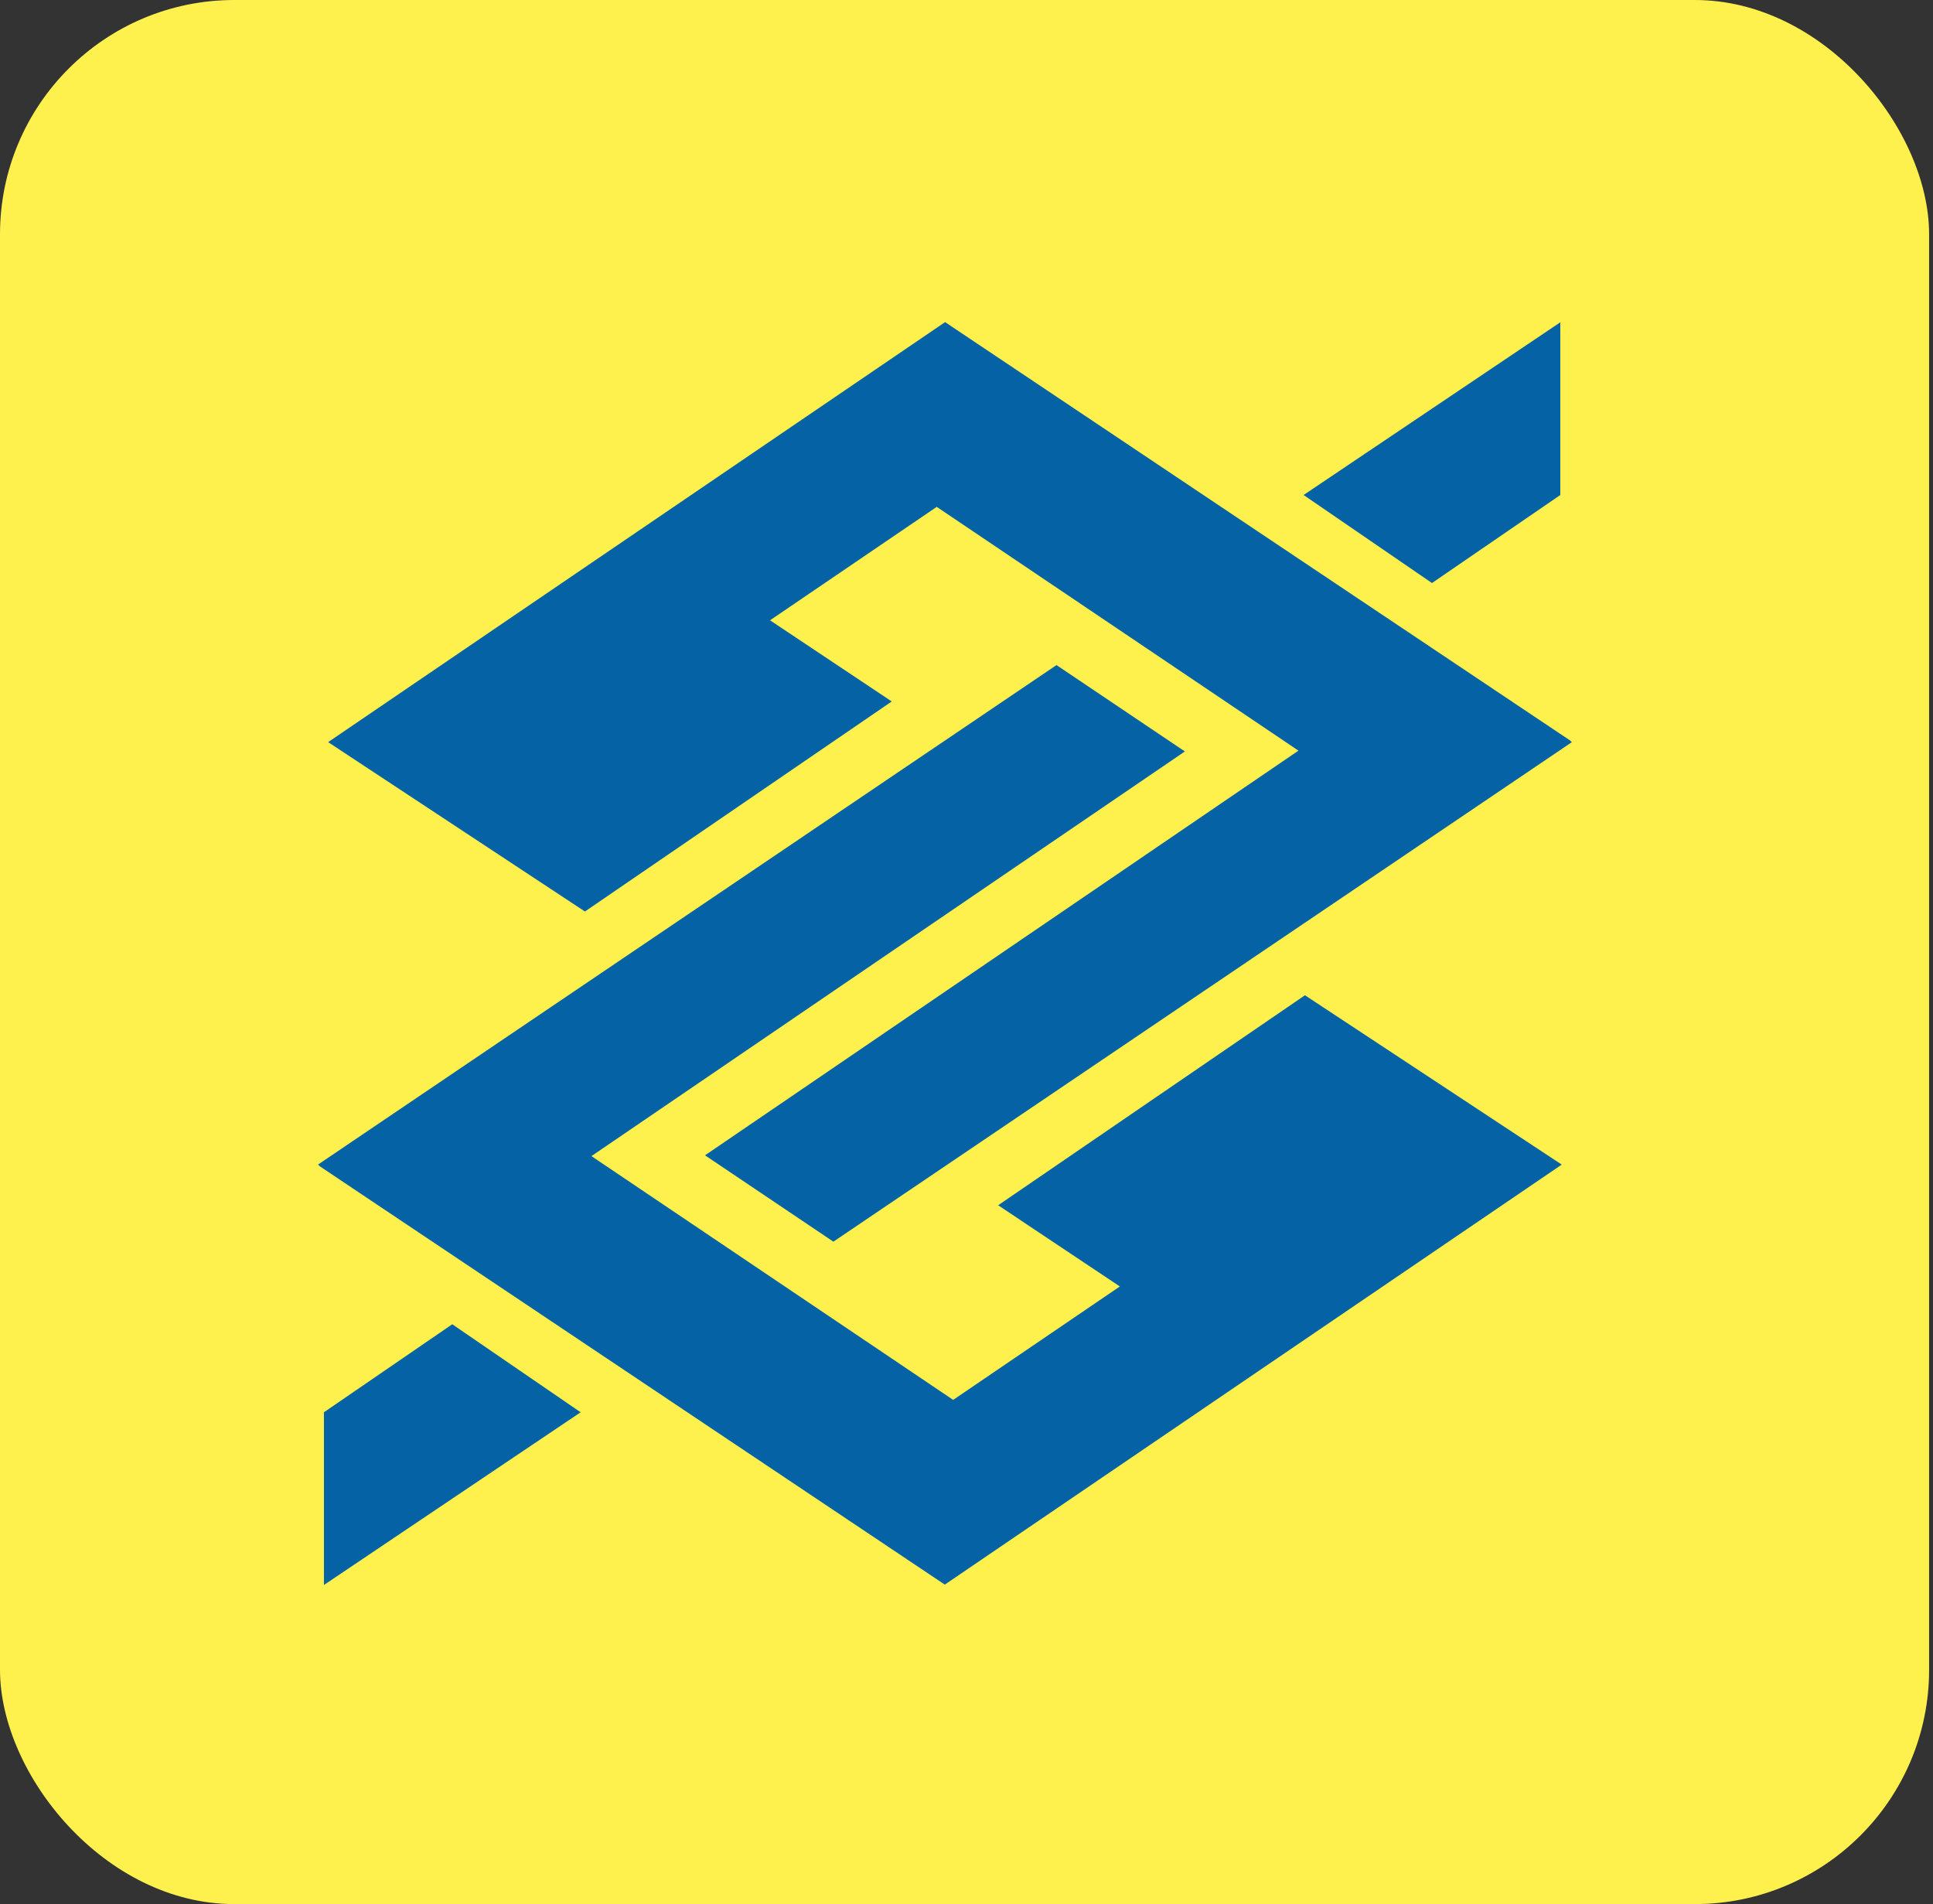 <?xml version="1.0" encoding="UTF-8"?>
<svg width="66px" height="65px" viewBox="0 0 66 65" version="1.1" xmlns="http://www.w3.org/2000/svg" xmlns:xlink="http://www.w3.org/1999/xlink">
    <rect x="0" y="0" width="66" height="65" fill="#333333" stroke="none"/>
    <!-- Generator: Sketch 48.2 (47327) - http://www.bohemiancoding.com/sketch -->
    <title>banco-brasil</title>
    <desc>Created with Sketch.</desc>
    <defs></defs>
    <g id="Desktop-HD" stroke="none" stroke-width="1" fill="none" fill-rule="evenodd" transform="translate(-536, -5005)">
        <g id="banks" transform="translate(0, 4668)" fill-rule="nonzero">
            <g id="banco-brasil" transform="translate(536, 337)">
                <rect id="Rectangle-3" fill="#FEF14D" x="0" y="0" width="65.867" height="65" rx="8"></rect>
                <g id="Group-2" transform="translate(10.722, 10.833)" fill="#0562A5">
                    <polyline id="Fill-2" points="21.547 0.163 0.482 14.501 9.25 20.283 19.725 13.113 15.57 10.342 21.262 6.47 33.612 14.792 13.35 28.606 17.733 31.554 42.946 14.503 42.889 14.446 21.547 0.163"></polyline>
                    <polyline id="Fill-3" points="42.553 0.169 33.788 6.065 38.171 9.07 42.553 6.065 42.553 0.169"></polyline>
                    <polyline id="Fill-4" points="0.338 43.274 9.103 37.378 4.72 34.373 0.338 37.378 0.338 43.274"></polyline>
                    <polyline id="Fill-5" points="21.537 43.261 42.602 28.923 33.834 23.142 23.359 30.311 27.514 33.083 21.823 36.955 9.472 28.633 29.734 14.819 25.351 11.871 0.138 28.921 0.195 28.979 21.537 43.261"></polyline>
                </g>
            </g>
        </g>
    </g>
</svg>